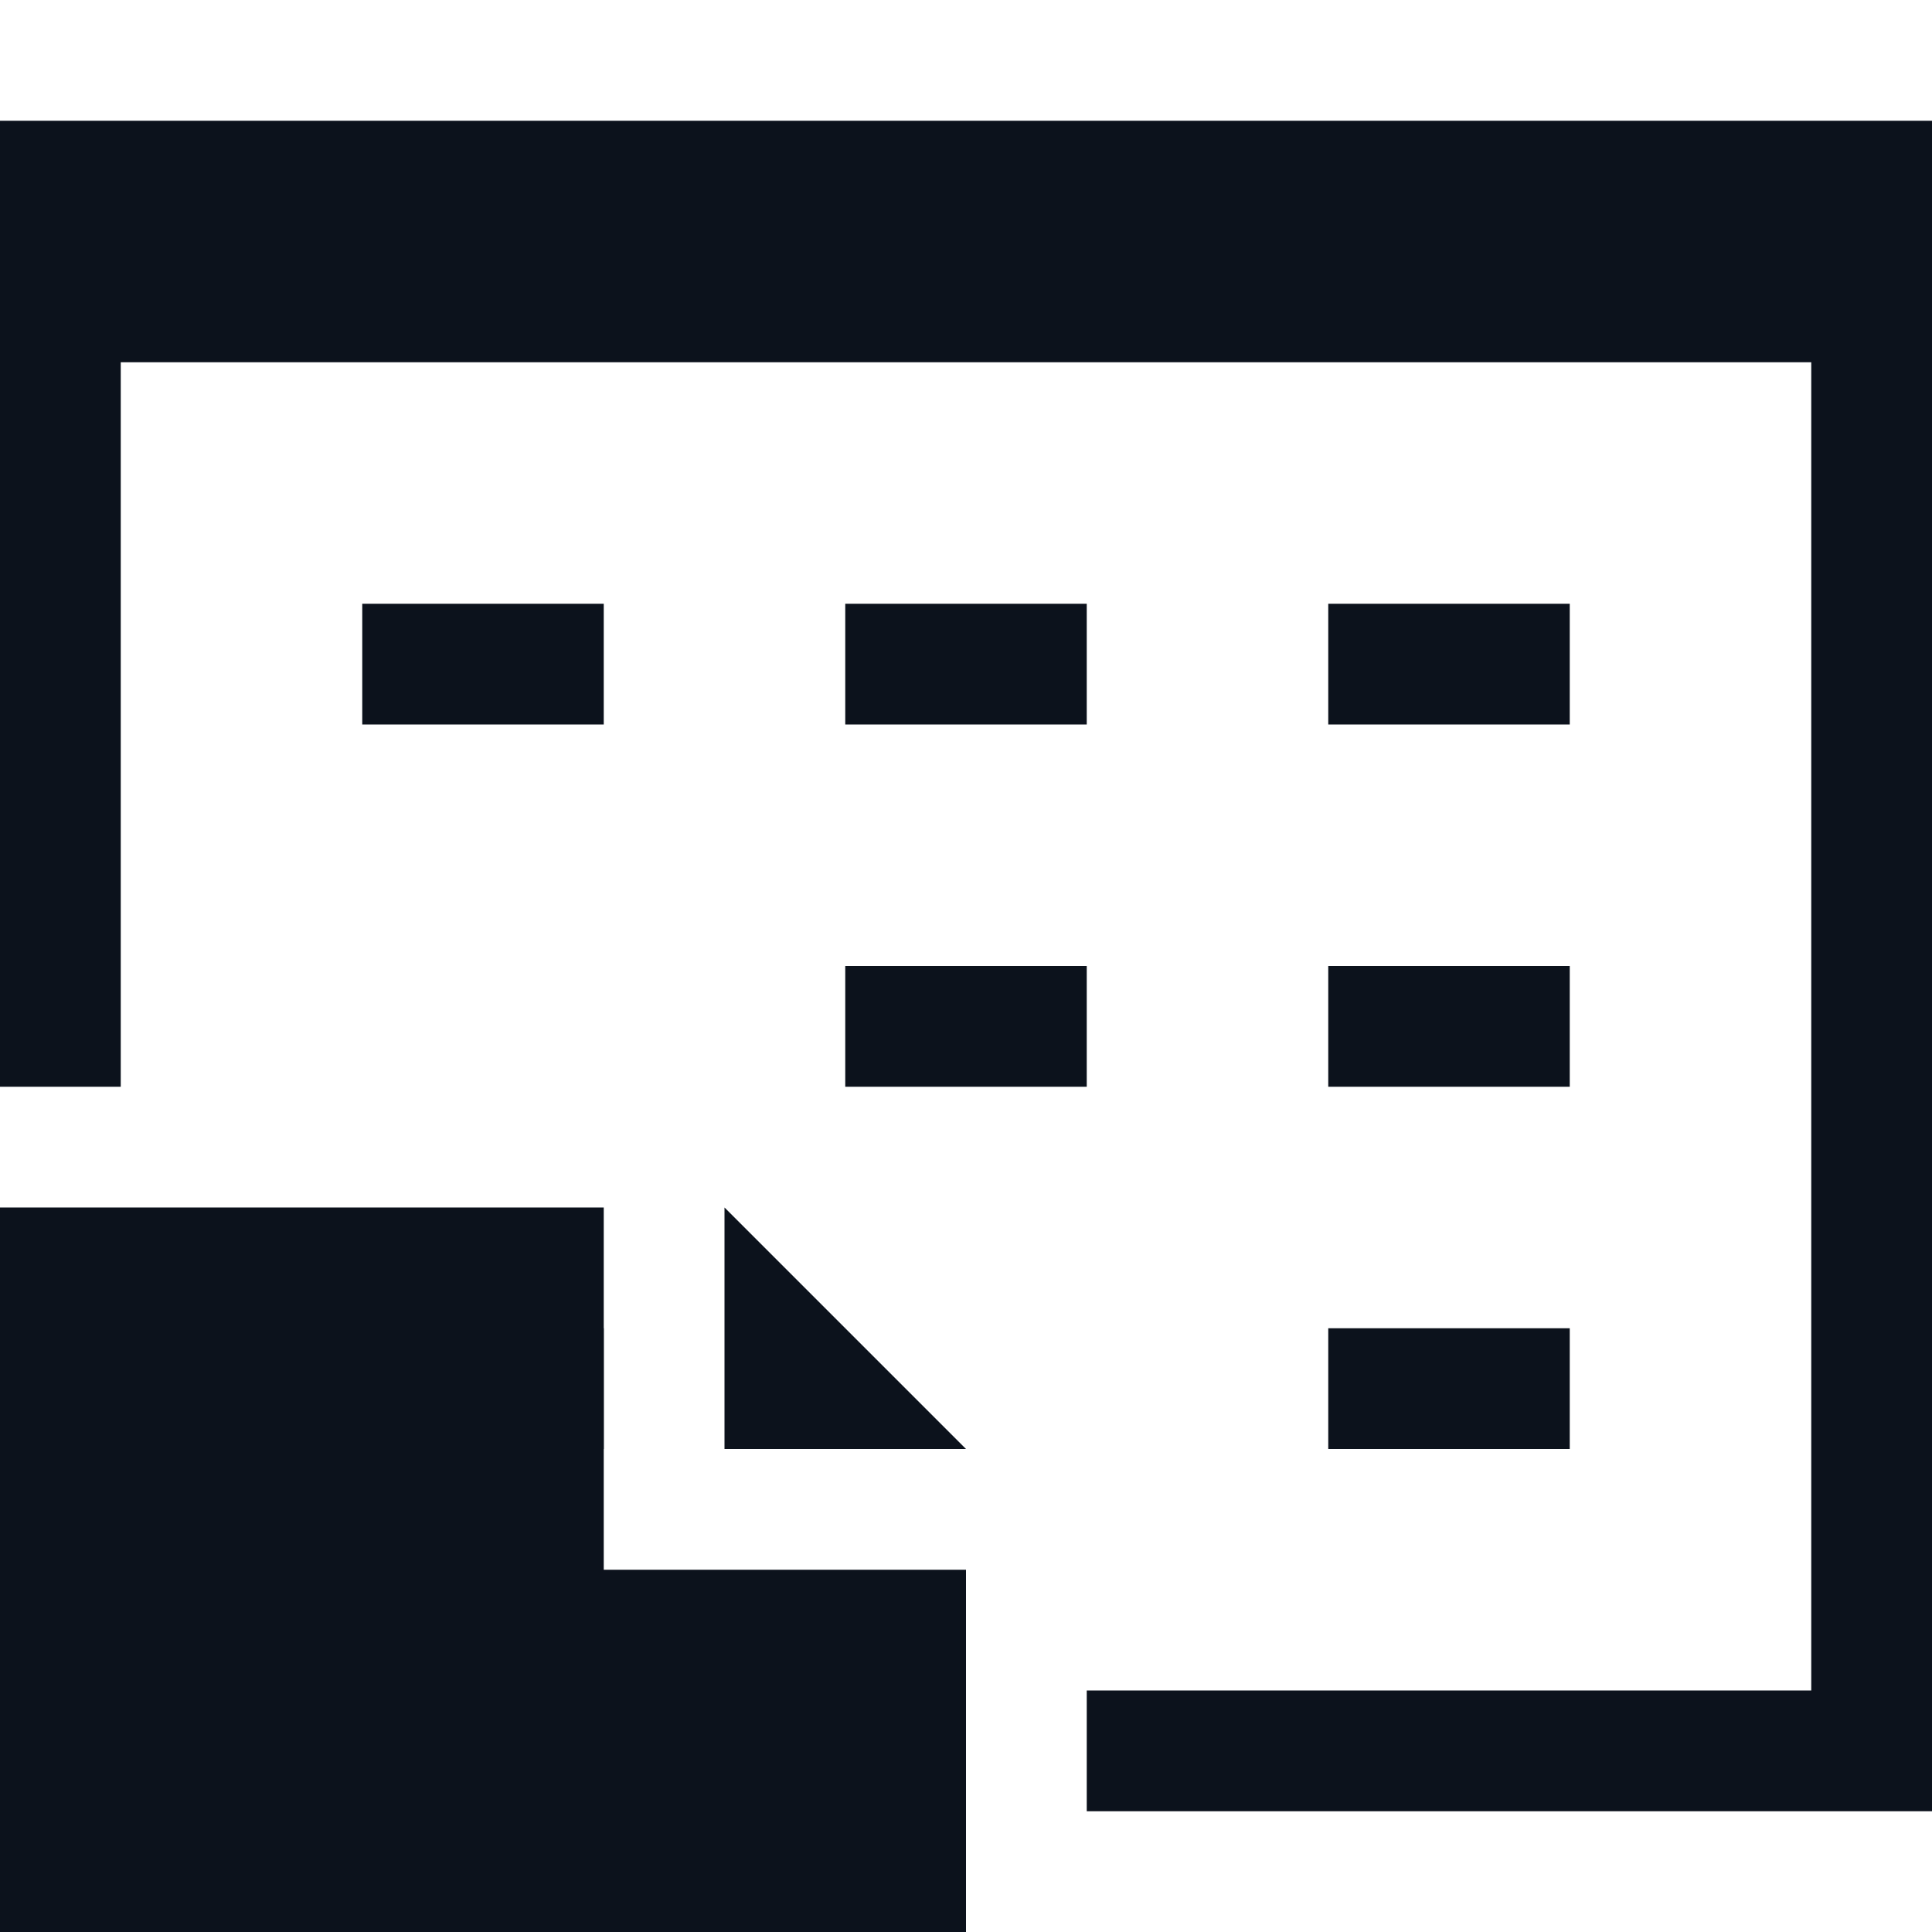 <svg width="16" height="16" viewBox="0 0 16 16" fill="none" xmlns="http://www.w3.org/2000/svg">
<path fill-rule="evenodd" clip-rule="evenodd" d="M16 1H0V2V3V9H1V3H15V14H9V15H15H16V14V3V2V1Z" fill="#0C121C"/>
<path d="M0 10H5V13H8V16H0V10Z" fill="#0C121C"/>
<path d="M6 12L6 10L8 12L6 12Z" fill="#0C121C"/>
<path fill-rule="evenodd" clip-rule="evenodd" d="M3 5H5V6H3V5ZM7 5H9V6H7V5ZM13 5H11V6H13V5ZM7 8H9V9H7V8ZM13 8H11V9H13V8ZM3 11H5V12H3V11ZM13 11H11V12H13V11Z" fill="#0C121C"/>
</svg>
